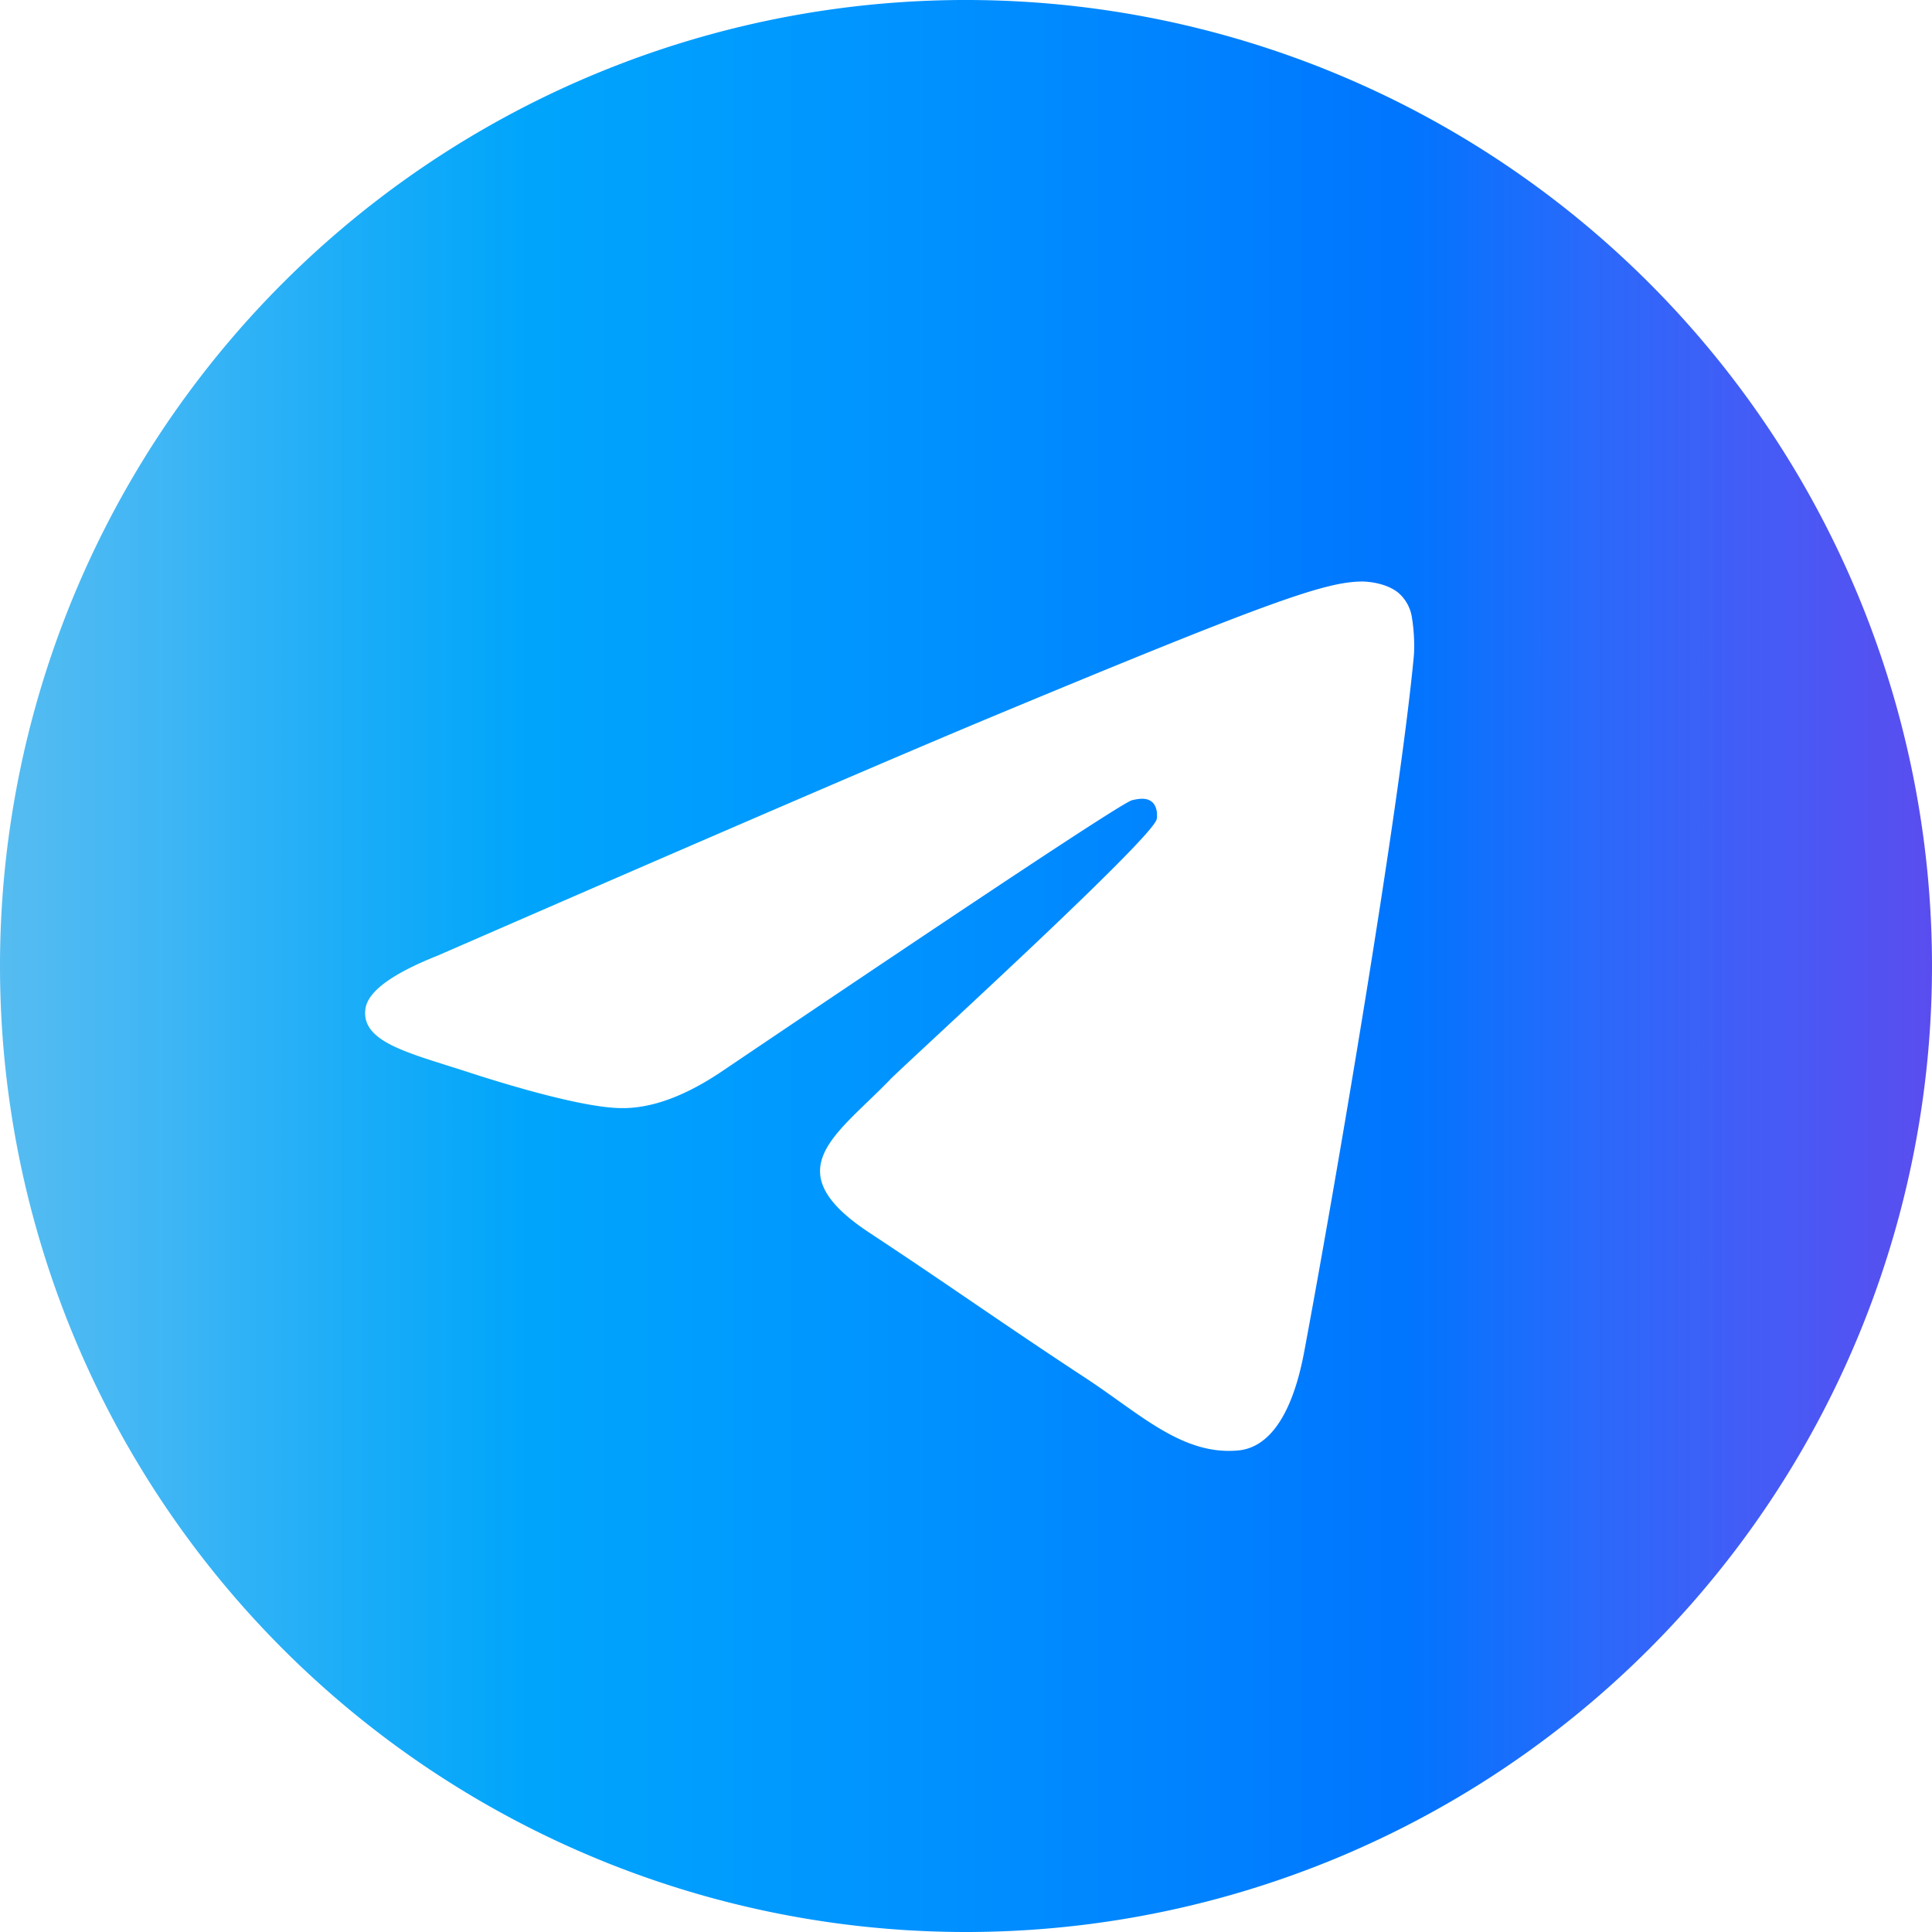 <svg role="img" viewBox="0 0 24 24" xmlns="http://www.w3.org/2000/svg">
	<title>Telegram</title>
	<path fill="url(#gradient-fill)" d="M11.944 0A12 12 0 0 0 0 12a12 12 0 0 0 12 12 12 12 0 0 0 12-12A12 12 0 0 0 12 0a12 12 0 0 0-.056 0zm4.962 7.224c.1-.002.321.023.465.14a.506.506 0 0 1 .171.325c.016.093.036.306.02.472-.18 1.898-.962 6.502-1.36 8.627-.168.9-.499 1.201-.82 1.23-.696.065-1.225-.46-1.9-.902-1.056-.693-1.653-1.124-2.678-1.8-1.185-.78-.417-1.21.258-1.91.177-.184 3.247-2.977 3.307-3.23.007-.032.014-.15-.056-.212s-.174-.041-.249-.024c-.106.024-1.793 1.14-5.061 3.345-.48.33-.913.49-1.302.48-.428-.008-1.252-.241-1.865-.44-.752-.245-1.349-.374-1.297-.789.027-.216.325-.437.893-.663 3.498-1.524 5.83-2.529 6.998-3.014 3.332-1.386 4.025-1.627 4.476-1.635z"/>
<defs>
		<linearGradient id="gradient-fill" x1="0" y1="0" x2="24" y2="0" gradientUnits="userSpaceOnUse">

			<stop offset="0" stop-color="#56bcf1" />

			<stop offset="0.091" stop-color="#3db5f5" />

			<stop offset="0.182" stop-color="#1badf8" />

			<stop offset="0.273" stop-color="#00a5fb" />

			<stop offset="0.364" stop-color="#009dfe" />

			<stop offset="0.455" stop-color="#0094ff" />

			<stop offset="0.545" stop-color="#008aff" />

			<stop offset="0.636" stop-color="#0080ff" />

			<stop offset="0.727" stop-color="#0075fe" />

			<stop offset="0.818" stop-color="#286afb" />

			<stop offset="0.909" stop-color="#445cf6" />

			<stop offset="1" stop-color="#5a4def" />

		</linearGradient>
	</defs>
</svg>